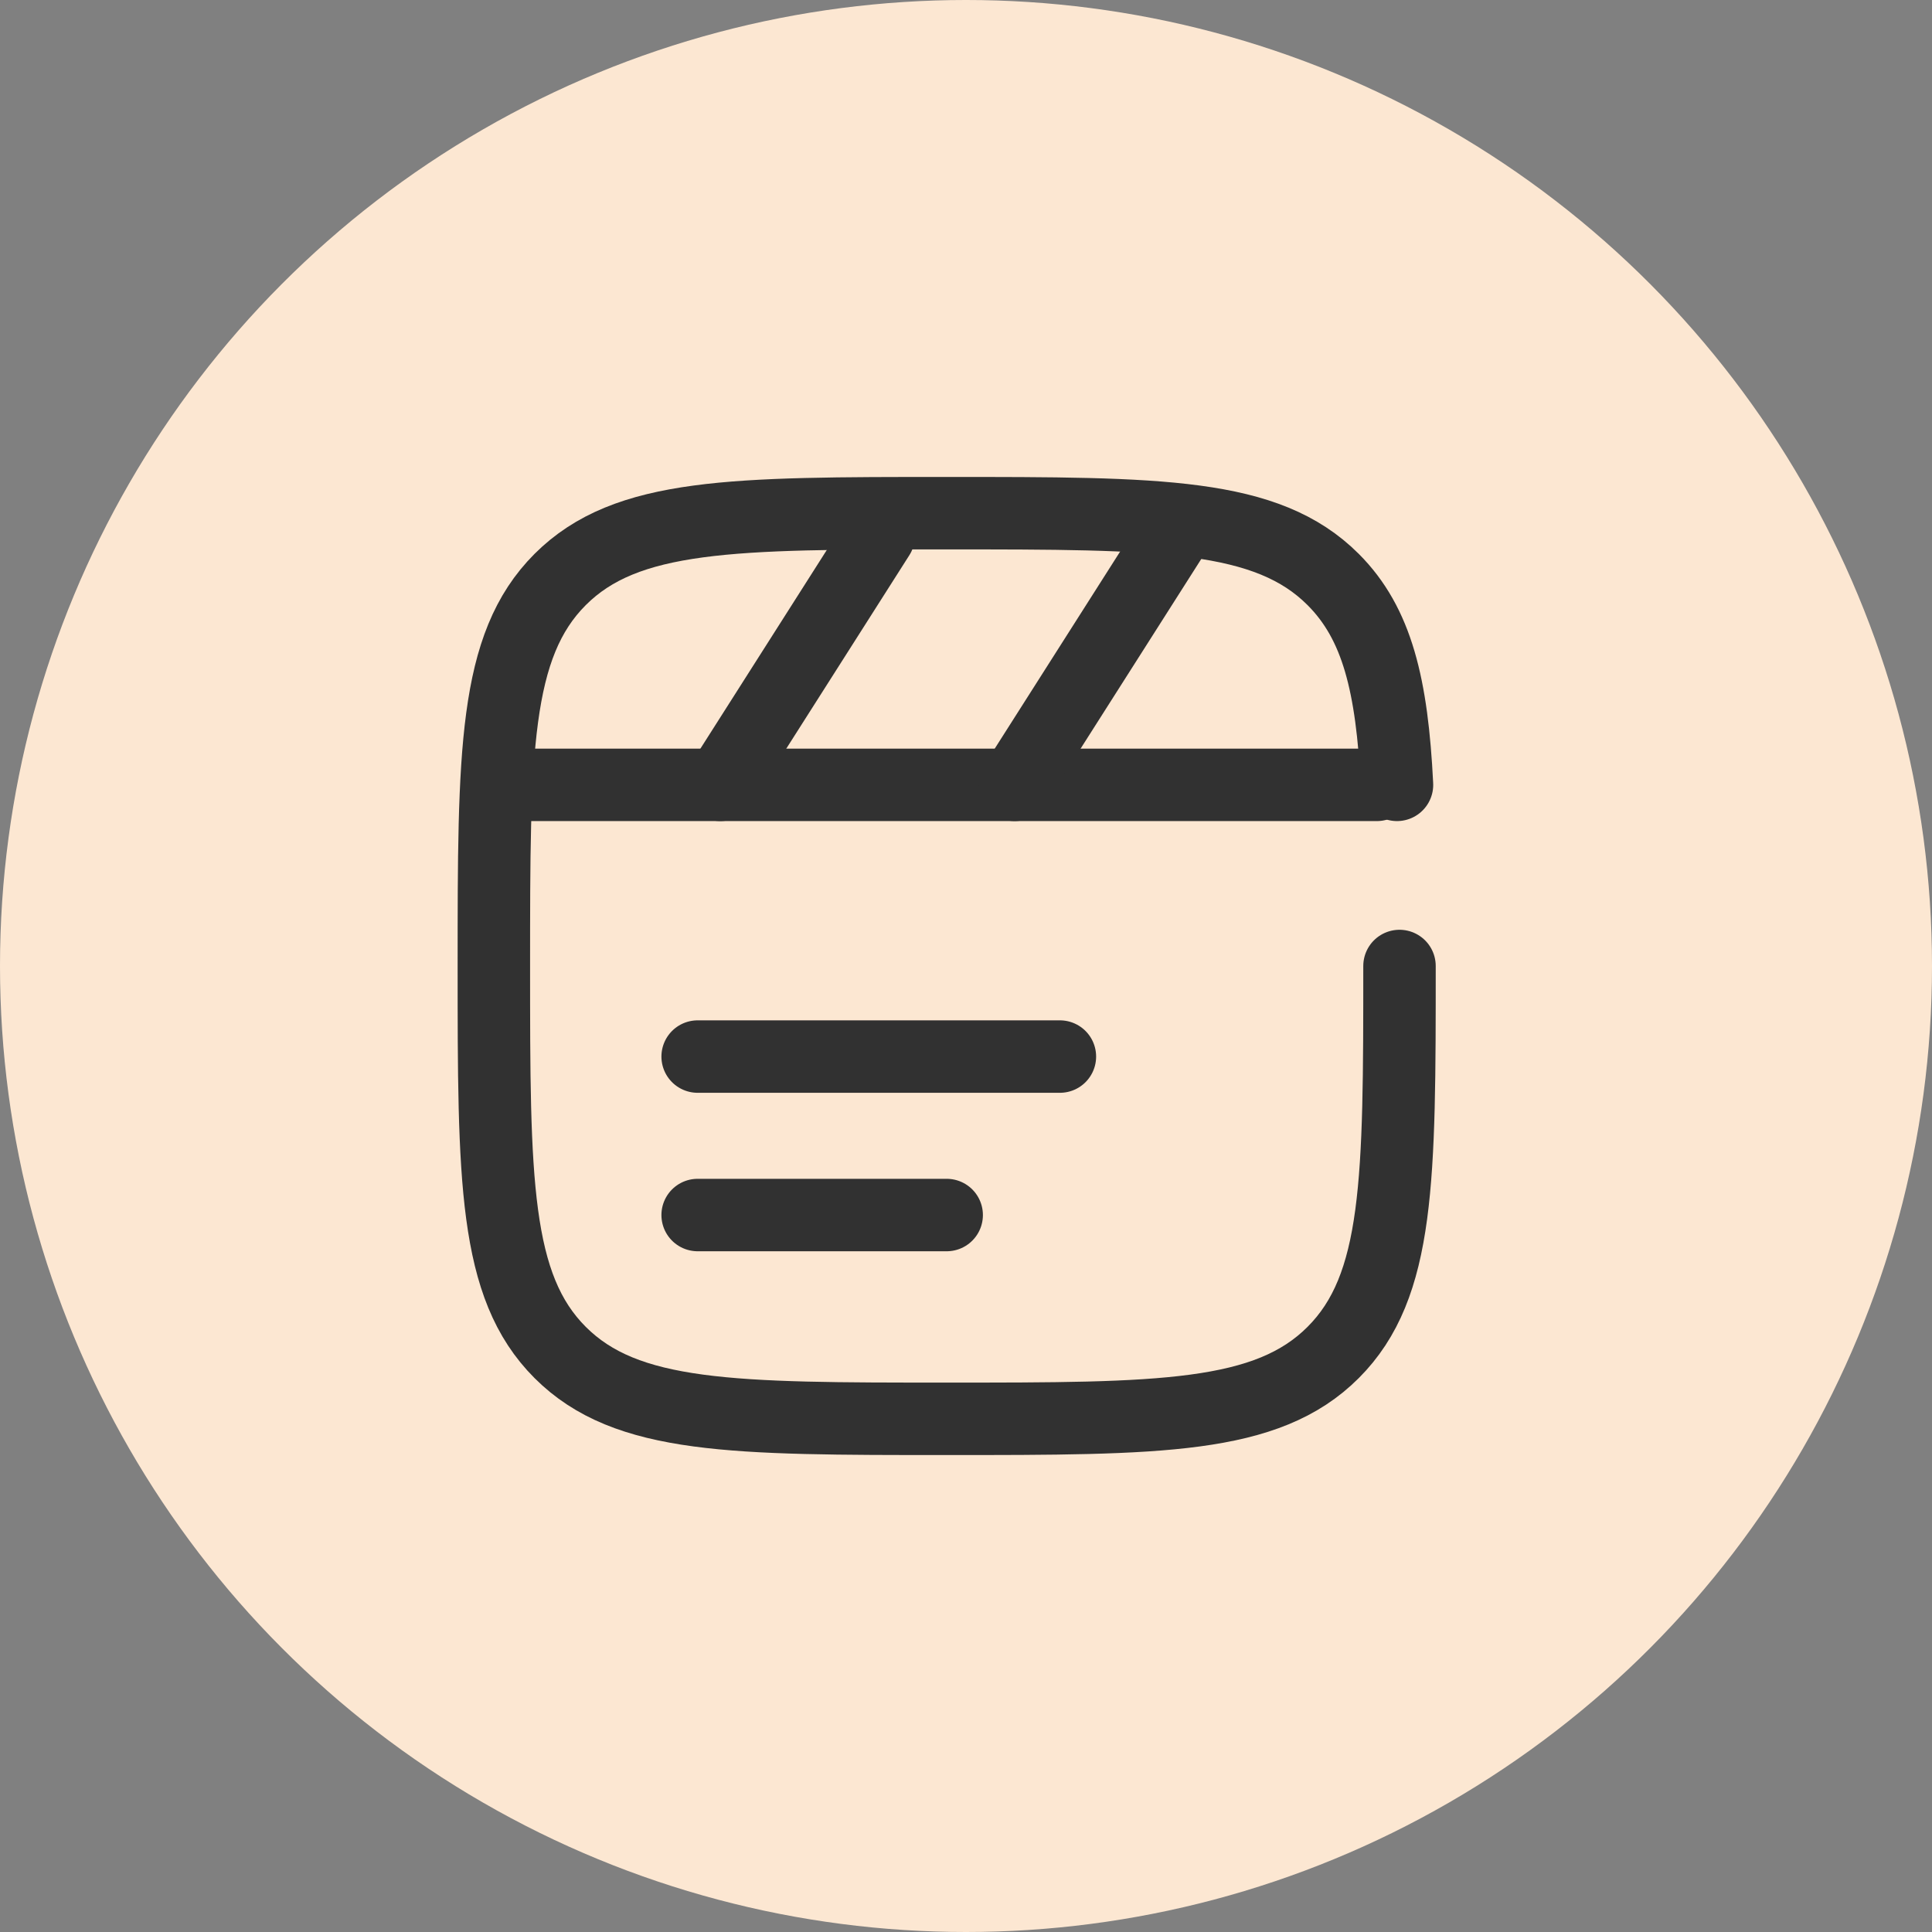 <svg width="50" height="50" viewBox="0 0 50 50" fill="none" xmlns="http://www.w3.org/2000/svg">
<rect x="0" y="0" width="50" height="50" fill="#808080" stroke="none"/>
<circle cx="25" cy="25" r="25" fill="#FCE7D2"/>
<path d="M35.633 20.312H13.367" stroke="#313131" stroke-width="1.875" stroke-linecap="round"/>
<path d="M22.742 13.867L18.641 20.312" stroke="#313131" stroke-width="1.875" stroke-linecap="round"/>
<path d="M30.359 13.867L26.258 20.312" stroke="#313131" stroke-width="1.875" stroke-linecap="round"/>
<path d="M18.055 27.344H27.43" stroke="#313131" stroke-width="1.875" stroke-linecap="round"/>
<path d="M18.055 31.445H24.5" stroke="#313131" stroke-width="1.875" stroke-linecap="round"/>
<path d="M36.219 25C36.219 30.524 36.219 33.286 34.502 35.002C32.786 36.719 30.024 36.719 24.5 36.719C18.976 36.719 16.214 36.719 14.497 35.002C12.781 33.286 12.781 30.524 12.781 25C12.781 19.476 12.781 16.714 14.497 14.997C16.214 13.281 18.976 13.281 24.5 13.281C30.024 13.281 32.786 13.281 34.502 14.997C35.644 16.139 36.026 17.742 36.154 20.312" stroke="#313131" stroke-width="1.875" stroke-linecap="round"/>
</svg>
